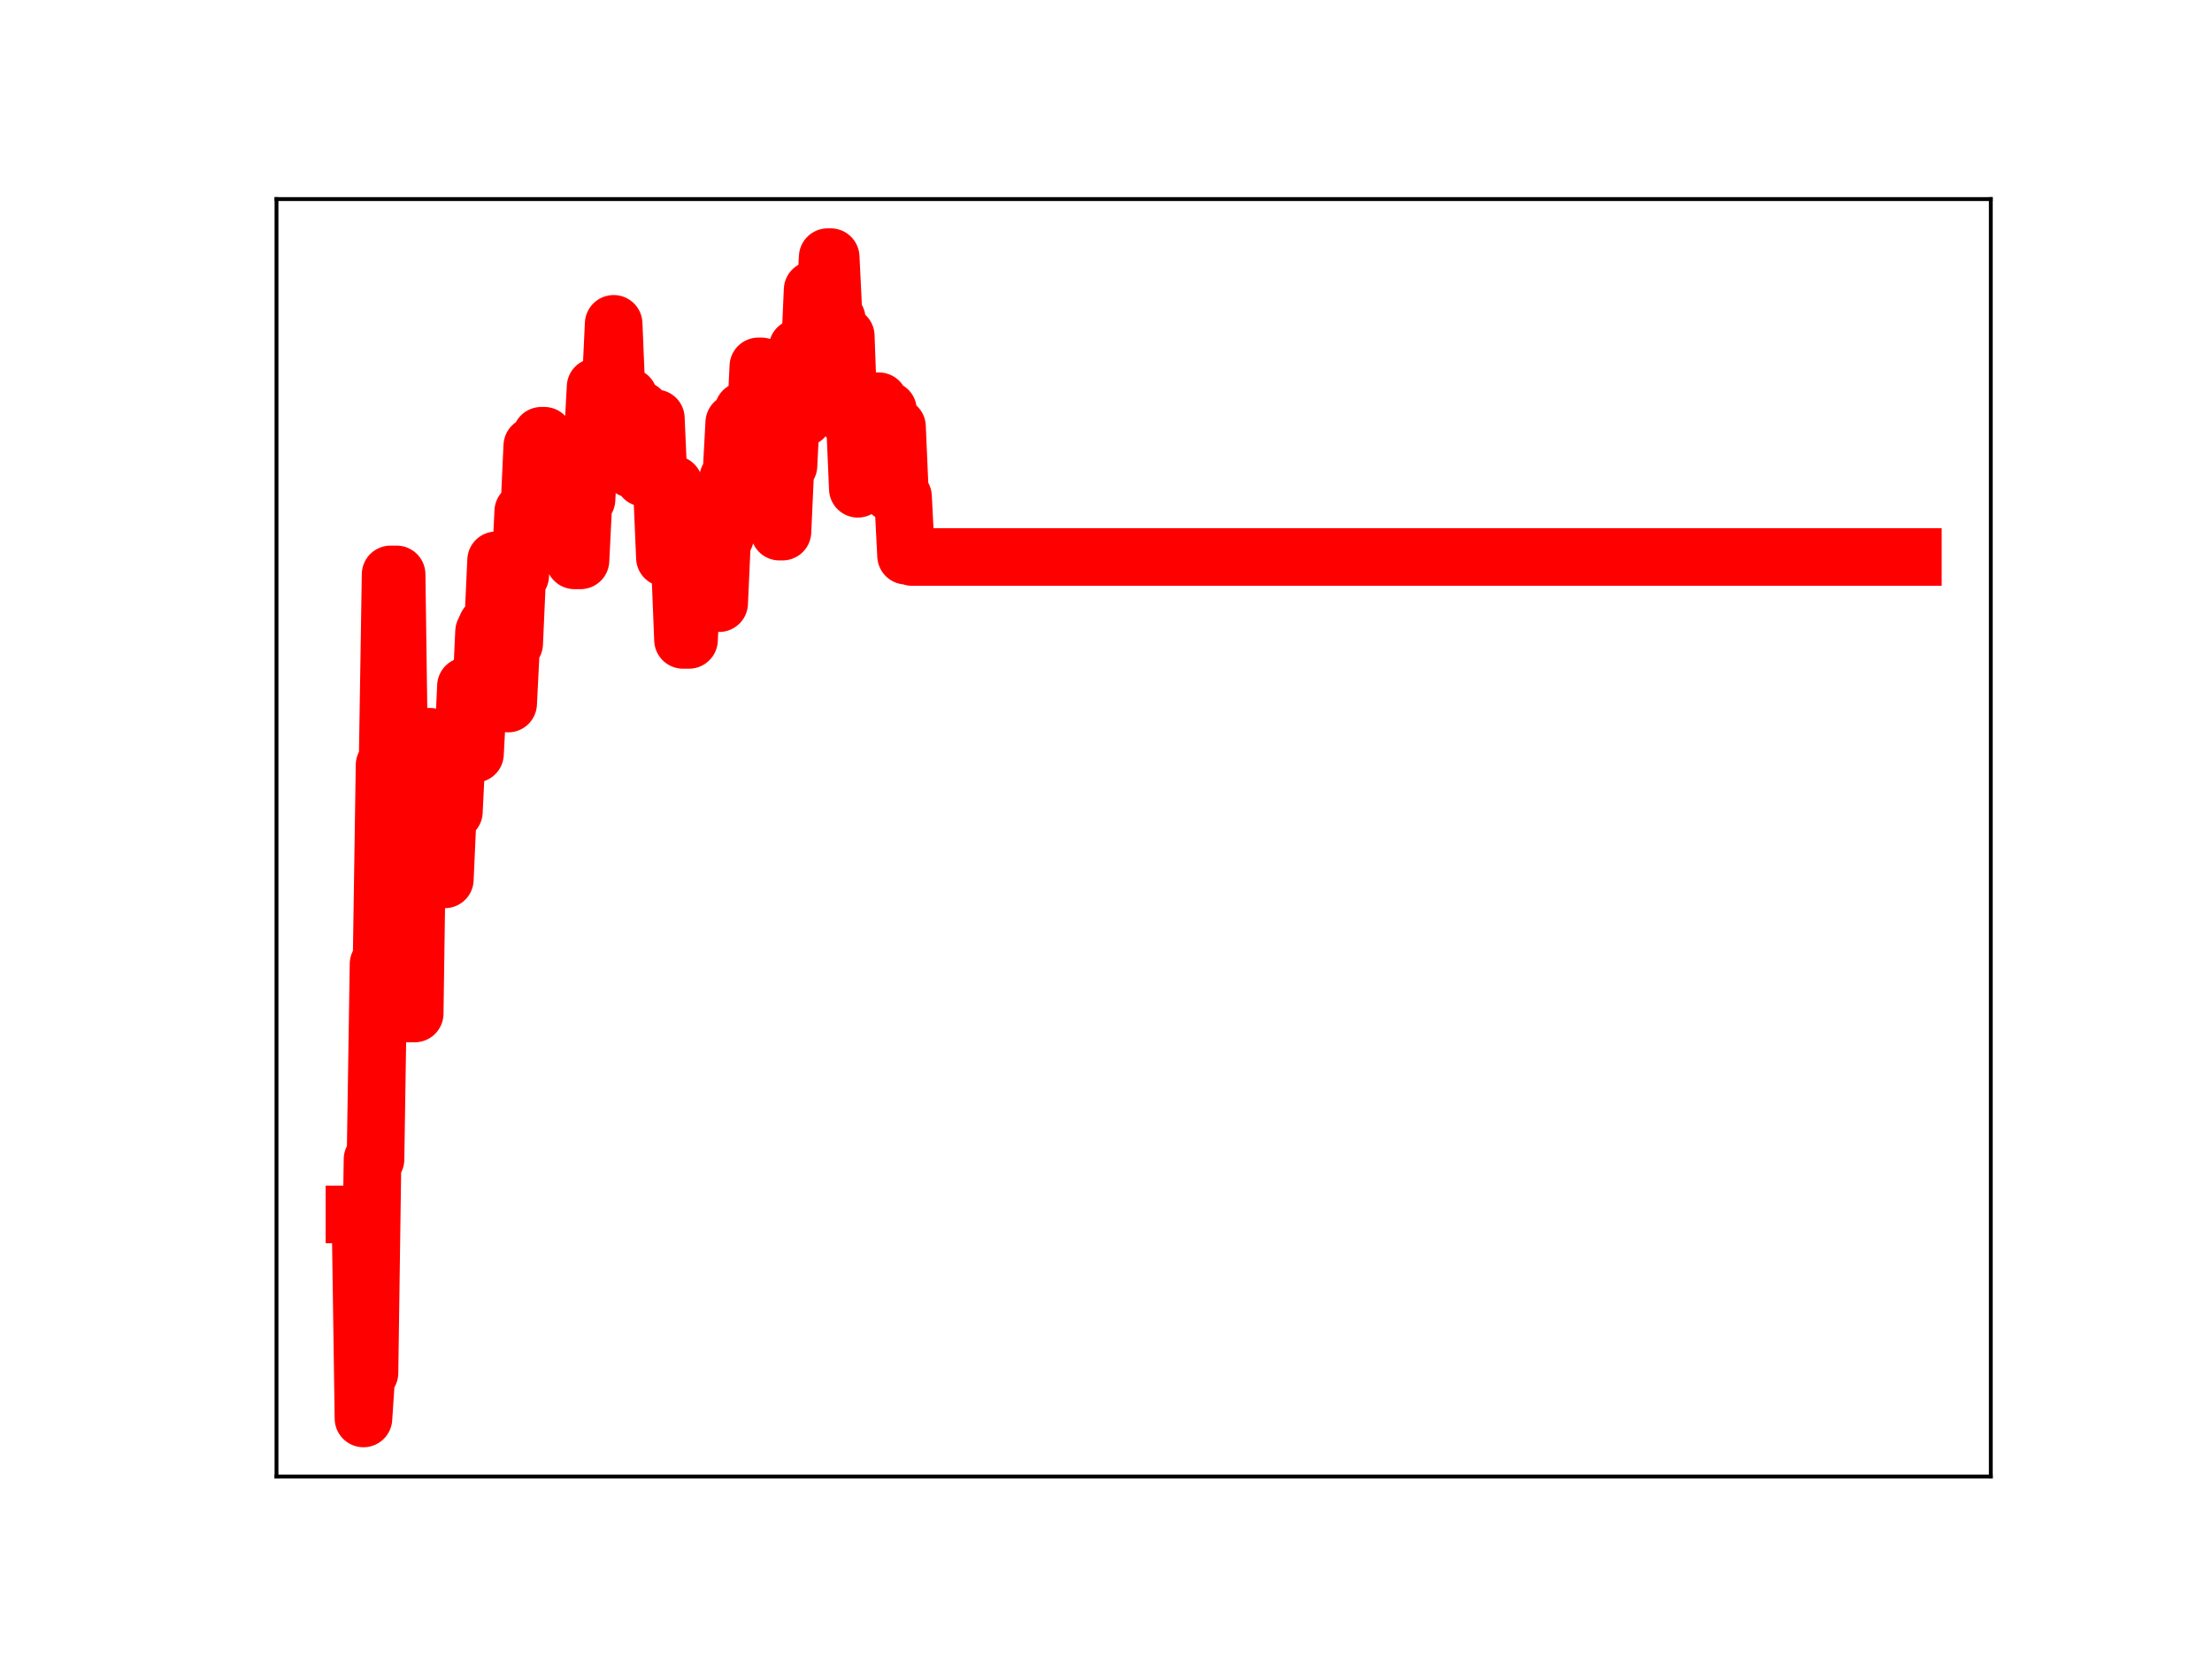 <?xml version="1.0" encoding="utf-8" standalone="no"?>
<!DOCTYPE svg PUBLIC "-//W3C//DTD SVG 1.1//EN"
  "http://www.w3.org/Graphics/SVG/1.1/DTD/svg11.dtd">
<!-- Created with matplotlib (https://matplotlib.org/) -->
<svg height="345.6pt" version="1.1" viewBox="0 0 460.8 345.6" width="460.8pt" xmlns="http://www.w3.org/2000/svg" xmlns:xlink="http://www.w3.org/1999/xlink">
 <defs>
  <style type="text/css">
*{stroke-linecap:butt;stroke-linejoin:round;}
  </style>
 </defs>
 <g id="figure_1">
  <g id="patch_1">
   <path d="M 0 345.6 
L 460.8 345.6 
L 460.8 0 
L 0 0 
z
" style="fill:#ffffff;"/>
  </g>
  <g id="axes_1">
   <g id="patch_2">
    <path d="M 57.6 307.584 
L 414.72 307.584 
L 414.72 41.472 
L 57.6 41.472 
z
" style="fill:#ffffff;"/>
   </g>
   <g id="line2d_1">
    <path clip-path="url(#p5c1b08bf50)" d="M 73.833 252.989 
L 75.089 252.989 
L 75.717 295.488 
L 76.345 285.985 
L 76.973 285.985 
L 77.6 241.503 
L 78.228 241.503 
L 78.856 200.826 
L 79.484 200.826 
L 80.112 159.359 
L 80.74 159.359 
L 81.368 119.659 
L 82.624 119.659 
L 83.252 164.871 
L 83.88 164.871 
L 84.508 211.129 
L 86.392 211.129 
L 87.02 167.481 
L 88.276 167.481 
L 88.904 153.475 
L 89.532 153.475 
L 90.16 168.499 
L 91.416 168.499 
L 92.044 183.186 
L 92.671 183.186 
L 93.299 169.087 
L 94.555 169.087 
L 95.183 156.226 
L 96.439 156.226 
L 97.067 142.923 
L 97.695 157.031 
L 98.951 157.031 
L 99.579 145.199 
L 100.207 145.199 
L 100.835 131.598 
L 101.463 130.248 
L 102.719 130.248 
L 103.347 116.723 
L 103.975 116.723 
L 104.603 131.911 
L 105.231 131.911 
L 105.859 146.562 
L 106.487 134.058 
L 107.115 134.058 
L 107.742 119.907 
L 108.37 119.907 
L 108.998 106.545 
L 110.254 106.545 
L 110.882 92.893 
L 112.138 92.893 
L 112.766 90.776 
L 113.394 90.776 
L 114.022 96.297 
L 114.65 96.297 
L 115.278 110.946 
L 116.534 110.946 
L 117.162 98.014 
L 117.79 98.014 
L 118.418 111.501 
L 119.046 111.501 
L 119.674 116.733 
L 120.93 116.733 
L 121.558 104.037 
L 122.186 104.037 
L 122.813 92.319 
L 123.441 92.319 
L 124.069 80.611 
L 124.697 80.779 
L 127.209 80.779 
L 127.837 67.461 
L 128.465 82.665 
L 130.977 82.665 
L 131.605 97.733 
L 132.233 97.733 
L 132.861 85.392 
L 133.489 85.392 
L 134.117 99.56 
L 135.373 99.56 
L 136.001 87.151 
L 136.629 87.151 
L 137.257 101.478 
L 137.884 101.478 
L 138.512 116.189 
L 139.768 116.189 
L 140.396 100.931 
L 141.024 117.635 
L 141.652 117.635 
L 142.28 133.3 
L 143.536 133.3 
L 144.164 119.866 
L 149.188 119.866 
L 149.816 125.65 
L 150.444 111.733 
L 151.072 111.733 
L 151.7 99.622 
L 152.328 99.622 
L 152.955 88.055 
L 154.211 88.055 
L 154.839 85.556 
L 155.467 102.109 
L 156.095 102.109 
L 156.723 89.102 
L 157.351 89.102 
L 157.979 76.326 
L 158.607 76.326 
L 159.235 92.338 
L 160.491 92.338 
L 161.119 95.894 
L 161.747 95.894 
L 162.375 110.752 
L 163.003 110.752 
L 163.631 96.985 
L 164.259 96.985 
L 164.887 84.362 
L 165.515 84.362 
L 166.143 72.468 
L 166.771 87.022 
L 167.399 87.022 
L 168.027 74.633 
L 168.654 74.633 
L 169.282 60.383 
L 169.91 60.383 
L 170.538 65.645 
L 171.794 65.645 
L 172.422 53.568 
L 173.05 53.568 
L 173.678 66.427 
L 174.306 66.427 
L 174.934 82.423 
L 175.562 82.423 
L 176.19 69.989 
L 176.818 87.323 
L 178.074 87.323 
L 178.702 101.822 
L 179.33 89.871 
L 180.586 89.871 
L 181.214 95.445 
L 181.842 95.445 
L 182.47 83.59 
L 183.098 83.59 
L 183.725 85.428 
L 184.981 85.428 
L 185.609 102.665 
L 186.237 102.665 
L 186.865 88.906 
L 187.493 103.481 
L 188.121 103.481 
L 188.749 115.766 
L 189.377 115.766 
L 190.005 116.036 
L 398.487 116.036 
L 398.487 116.036 
" style="fill:none;stroke:#ff0000;stroke-linecap:square;stroke-width:12;"/>
    <defs>
     <path d="M 0 3 
C 0.796 3 1.559 2.684 2.121 2.121 
C 2.684 1.559 3 0.796 3 0 
C 3 -0.796 2.684 -1.559 2.121 -2.121 
C 1.559 -2.684 0.796 -3 0 -3 
C -0.796 -3 -1.559 -2.684 -2.121 -2.121 
C -2.684 -1.559 -3 -0.796 -3 0 
C -3 0.796 -2.684 1.559 -2.121 2.121 
C -1.559 2.684 -0.796 3 0 3 
z
" id="m86ed5bf086" style="stroke:#ff0000;"/>
    </defs>
    <g clip-path="url(#p5c1b08bf50)">
     <use style="fill:#ff0000;stroke:#ff0000;" x="73.833" xlink:href="#m86ed5bf086" y="252.989"/>
     <use style="fill:#ff0000;stroke:#ff0000;" x="74.461" xlink:href="#m86ed5bf086" y="252.989"/>
     <use style="fill:#ff0000;stroke:#ff0000;" x="75.089" xlink:href="#m86ed5bf086" y="252.989"/>
     <use style="fill:#ff0000;stroke:#ff0000;" x="75.717" xlink:href="#m86ed5bf086" y="295.488"/>
     <use style="fill:#ff0000;stroke:#ff0000;" x="76.345" xlink:href="#m86ed5bf086" y="285.985"/>
     <use style="fill:#ff0000;stroke:#ff0000;" x="76.973" xlink:href="#m86ed5bf086" y="285.985"/>
     <use style="fill:#ff0000;stroke:#ff0000;" x="77.6" xlink:href="#m86ed5bf086" y="241.503"/>
     <use style="fill:#ff0000;stroke:#ff0000;" x="78.228" xlink:href="#m86ed5bf086" y="241.503"/>
     <use style="fill:#ff0000;stroke:#ff0000;" x="78.856" xlink:href="#m86ed5bf086" y="200.826"/>
     <use style="fill:#ff0000;stroke:#ff0000;" x="79.484" xlink:href="#m86ed5bf086" y="200.826"/>
     <use style="fill:#ff0000;stroke:#ff0000;" x="80.112" xlink:href="#m86ed5bf086" y="159.359"/>
     <use style="fill:#ff0000;stroke:#ff0000;" x="80.74" xlink:href="#m86ed5bf086" y="159.359"/>
     <use style="fill:#ff0000;stroke:#ff0000;" x="81.368" xlink:href="#m86ed5bf086" y="119.659"/>
     <use style="fill:#ff0000;stroke:#ff0000;" x="81.996" xlink:href="#m86ed5bf086" y="119.659"/>
     <use style="fill:#ff0000;stroke:#ff0000;" x="82.624" xlink:href="#m86ed5bf086" y="119.659"/>
     <use style="fill:#ff0000;stroke:#ff0000;" x="83.252" xlink:href="#m86ed5bf086" y="164.871"/>
     <use style="fill:#ff0000;stroke:#ff0000;" x="83.88" xlink:href="#m86ed5bf086" y="164.871"/>
     <use style="fill:#ff0000;stroke:#ff0000;" x="84.508" xlink:href="#m86ed5bf086" y="211.129"/>
     <use style="fill:#ff0000;stroke:#ff0000;" x="85.136" xlink:href="#m86ed5bf086" y="211.129"/>
     <use style="fill:#ff0000;stroke:#ff0000;" x="85.764" xlink:href="#m86ed5bf086" y="211.129"/>
     <use style="fill:#ff0000;stroke:#ff0000;" x="86.392" xlink:href="#m86ed5bf086" y="211.129"/>
     <use style="fill:#ff0000;stroke:#ff0000;" x="87.02" xlink:href="#m86ed5bf086" y="167.481"/>
     <use style="fill:#ff0000;stroke:#ff0000;" x="87.648" xlink:href="#m86ed5bf086" y="167.481"/>
     <use style="fill:#ff0000;stroke:#ff0000;" x="88.276" xlink:href="#m86ed5bf086" y="167.481"/>
     <use style="fill:#ff0000;stroke:#ff0000;" x="88.904" xlink:href="#m86ed5bf086" y="153.475"/>
     <use style="fill:#ff0000;stroke:#ff0000;" x="89.532" xlink:href="#m86ed5bf086" y="153.475"/>
     <use style="fill:#ff0000;stroke:#ff0000;" x="90.16" xlink:href="#m86ed5bf086" y="168.499"/>
     <use style="fill:#ff0000;stroke:#ff0000;" x="90.788" xlink:href="#m86ed5bf086" y="168.499"/>
     <use style="fill:#ff0000;stroke:#ff0000;" x="91.416" xlink:href="#m86ed5bf086" y="168.499"/>
     <use style="fill:#ff0000;stroke:#ff0000;" x="92.044" xlink:href="#m86ed5bf086" y="183.186"/>
     <use style="fill:#ff0000;stroke:#ff0000;" x="92.671" xlink:href="#m86ed5bf086" y="183.186"/>
     <use style="fill:#ff0000;stroke:#ff0000;" x="93.299" xlink:href="#m86ed5bf086" y="169.087"/>
     <use style="fill:#ff0000;stroke:#ff0000;" x="93.927" xlink:href="#m86ed5bf086" y="169.087"/>
     <use style="fill:#ff0000;stroke:#ff0000;" x="94.555" xlink:href="#m86ed5bf086" y="169.087"/>
     <use style="fill:#ff0000;stroke:#ff0000;" x="95.183" xlink:href="#m86ed5bf086" y="156.226"/>
     <use style="fill:#ff0000;stroke:#ff0000;" x="95.811" xlink:href="#m86ed5bf086" y="156.226"/>
     <use style="fill:#ff0000;stroke:#ff0000;" x="96.439" xlink:href="#m86ed5bf086" y="156.226"/>
     <use style="fill:#ff0000;stroke:#ff0000;" x="97.067" xlink:href="#m86ed5bf086" y="142.923"/>
     <use style="fill:#ff0000;stroke:#ff0000;" x="97.695" xlink:href="#m86ed5bf086" y="157.031"/>
     <use style="fill:#ff0000;stroke:#ff0000;" x="98.323" xlink:href="#m86ed5bf086" y="157.031"/>
     <use style="fill:#ff0000;stroke:#ff0000;" x="98.951" xlink:href="#m86ed5bf086" y="157.031"/>
     <use style="fill:#ff0000;stroke:#ff0000;" x="99.579" xlink:href="#m86ed5bf086" y="145.199"/>
     <use style="fill:#ff0000;stroke:#ff0000;" x="100.207" xlink:href="#m86ed5bf086" y="145.199"/>
     <use style="fill:#ff0000;stroke:#ff0000;" x="100.835" xlink:href="#m86ed5bf086" y="131.598"/>
     <use style="fill:#ff0000;stroke:#ff0000;" x="101.463" xlink:href="#m86ed5bf086" y="130.248"/>
     <use style="fill:#ff0000;stroke:#ff0000;" x="102.091" xlink:href="#m86ed5bf086" y="130.248"/>
     <use style="fill:#ff0000;stroke:#ff0000;" x="102.719" xlink:href="#m86ed5bf086" y="130.248"/>
     <use style="fill:#ff0000;stroke:#ff0000;" x="103.347" xlink:href="#m86ed5bf086" y="116.723"/>
     <use style="fill:#ff0000;stroke:#ff0000;" x="103.975" xlink:href="#m86ed5bf086" y="116.723"/>
     <use style="fill:#ff0000;stroke:#ff0000;" x="104.603" xlink:href="#m86ed5bf086" y="131.911"/>
     <use style="fill:#ff0000;stroke:#ff0000;" x="105.231" xlink:href="#m86ed5bf086" y="131.911"/>
     <use style="fill:#ff0000;stroke:#ff0000;" x="105.859" xlink:href="#m86ed5bf086" y="146.562"/>
     <use style="fill:#ff0000;stroke:#ff0000;" x="106.487" xlink:href="#m86ed5bf086" y="134.058"/>
     <use style="fill:#ff0000;stroke:#ff0000;" x="107.115" xlink:href="#m86ed5bf086" y="134.058"/>
     <use style="fill:#ff0000;stroke:#ff0000;" x="107.742" xlink:href="#m86ed5bf086" y="119.907"/>
     <use style="fill:#ff0000;stroke:#ff0000;" x="108.37" xlink:href="#m86ed5bf086" y="119.907"/>
     <use style="fill:#ff0000;stroke:#ff0000;" x="108.998" xlink:href="#m86ed5bf086" y="106.545"/>
     <use style="fill:#ff0000;stroke:#ff0000;" x="109.626" xlink:href="#m86ed5bf086" y="106.545"/>
     <use style="fill:#ff0000;stroke:#ff0000;" x="110.254" xlink:href="#m86ed5bf086" y="106.545"/>
     <use style="fill:#ff0000;stroke:#ff0000;" x="110.882" xlink:href="#m86ed5bf086" y="92.893"/>
     <use style="fill:#ff0000;stroke:#ff0000;" x="111.51" xlink:href="#m86ed5bf086" y="92.893"/>
     <use style="fill:#ff0000;stroke:#ff0000;" x="112.138" xlink:href="#m86ed5bf086" y="92.893"/>
     <use style="fill:#ff0000;stroke:#ff0000;" x="112.766" xlink:href="#m86ed5bf086" y="90.776"/>
     <use style="fill:#ff0000;stroke:#ff0000;" x="113.394" xlink:href="#m86ed5bf086" y="90.776"/>
     <use style="fill:#ff0000;stroke:#ff0000;" x="114.022" xlink:href="#m86ed5bf086" y="96.297"/>
     <use style="fill:#ff0000;stroke:#ff0000;" x="114.65" xlink:href="#m86ed5bf086" y="96.297"/>
     <use style="fill:#ff0000;stroke:#ff0000;" x="115.278" xlink:href="#m86ed5bf086" y="110.946"/>
     <use style="fill:#ff0000;stroke:#ff0000;" x="115.906" xlink:href="#m86ed5bf086" y="110.946"/>
     <use style="fill:#ff0000;stroke:#ff0000;" x="116.534" xlink:href="#m86ed5bf086" y="110.946"/>
     <use style="fill:#ff0000;stroke:#ff0000;" x="117.162" xlink:href="#m86ed5bf086" y="98.014"/>
     <use style="fill:#ff0000;stroke:#ff0000;" x="117.79" xlink:href="#m86ed5bf086" y="98.014"/>
     <use style="fill:#ff0000;stroke:#ff0000;" x="118.418" xlink:href="#m86ed5bf086" y="111.501"/>
     <use style="fill:#ff0000;stroke:#ff0000;" x="119.046" xlink:href="#m86ed5bf086" y="111.501"/>
     <use style="fill:#ff0000;stroke:#ff0000;" x="119.674" xlink:href="#m86ed5bf086" y="116.733"/>
     <use style="fill:#ff0000;stroke:#ff0000;" x="120.302" xlink:href="#m86ed5bf086" y="116.733"/>
     <use style="fill:#ff0000;stroke:#ff0000;" x="120.93" xlink:href="#m86ed5bf086" y="116.733"/>
     <use style="fill:#ff0000;stroke:#ff0000;" x="121.558" xlink:href="#m86ed5bf086" y="104.037"/>
     <use style="fill:#ff0000;stroke:#ff0000;" x="122.186" xlink:href="#m86ed5bf086" y="104.037"/>
     <use style="fill:#ff0000;stroke:#ff0000;" x="122.813" xlink:href="#m86ed5bf086" y="92.319"/>
     <use style="fill:#ff0000;stroke:#ff0000;" x="123.441" xlink:href="#m86ed5bf086" y="92.319"/>
     <use style="fill:#ff0000;stroke:#ff0000;" x="124.069" xlink:href="#m86ed5bf086" y="80.611"/>
     <use style="fill:#ff0000;stroke:#ff0000;" x="124.697" xlink:href="#m86ed5bf086" y="80.779"/>
     <use style="fill:#ff0000;stroke:#ff0000;" x="125.325" xlink:href="#m86ed5bf086" y="80.779"/>
     <use style="fill:#ff0000;stroke:#ff0000;" x="125.953" xlink:href="#m86ed5bf086" y="80.779"/>
     <use style="fill:#ff0000;stroke:#ff0000;" x="126.581" xlink:href="#m86ed5bf086" y="80.779"/>
     <use style="fill:#ff0000;stroke:#ff0000;" x="127.209" xlink:href="#m86ed5bf086" y="80.779"/>
     <use style="fill:#ff0000;stroke:#ff0000;" x="127.837" xlink:href="#m86ed5bf086" y="67.461"/>
     <use style="fill:#ff0000;stroke:#ff0000;" x="128.465" xlink:href="#m86ed5bf086" y="82.665"/>
     <use style="fill:#ff0000;stroke:#ff0000;" x="129.093" xlink:href="#m86ed5bf086" y="82.665"/>
     <use style="fill:#ff0000;stroke:#ff0000;" x="129.721" xlink:href="#m86ed5bf086" y="82.665"/>
     <use style="fill:#ff0000;stroke:#ff0000;" x="130.349" xlink:href="#m86ed5bf086" y="82.665"/>
     <use style="fill:#ff0000;stroke:#ff0000;" x="130.977" xlink:href="#m86ed5bf086" y="82.665"/>
     <use style="fill:#ff0000;stroke:#ff0000;" x="131.605" xlink:href="#m86ed5bf086" y="97.733"/>
     <use style="fill:#ff0000;stroke:#ff0000;" x="132.233" xlink:href="#m86ed5bf086" y="97.733"/>
     <use style="fill:#ff0000;stroke:#ff0000;" x="132.861" xlink:href="#m86ed5bf086" y="85.392"/>
     <use style="fill:#ff0000;stroke:#ff0000;" x="133.489" xlink:href="#m86ed5bf086" y="85.392"/>
     <use style="fill:#ff0000;stroke:#ff0000;" x="134.117" xlink:href="#m86ed5bf086" y="99.56"/>
     <use style="fill:#ff0000;stroke:#ff0000;" x="134.745" xlink:href="#m86ed5bf086" y="99.56"/>
     <use style="fill:#ff0000;stroke:#ff0000;" x="135.373" xlink:href="#m86ed5bf086" y="99.56"/>
     <use style="fill:#ff0000;stroke:#ff0000;" x="136.001" xlink:href="#m86ed5bf086" y="87.151"/>
     <use style="fill:#ff0000;stroke:#ff0000;" x="136.629" xlink:href="#m86ed5bf086" y="87.151"/>
     <use style="fill:#ff0000;stroke:#ff0000;" x="137.257" xlink:href="#m86ed5bf086" y="101.478"/>
     <use style="fill:#ff0000;stroke:#ff0000;" x="137.884" xlink:href="#m86ed5bf086" y="101.478"/>
     <use style="fill:#ff0000;stroke:#ff0000;" x="138.512" xlink:href="#m86ed5bf086" y="116.189"/>
     <use style="fill:#ff0000;stroke:#ff0000;" x="139.14" xlink:href="#m86ed5bf086" y="116.189"/>
     <use style="fill:#ff0000;stroke:#ff0000;" x="139.768" xlink:href="#m86ed5bf086" y="116.189"/>
     <use style="fill:#ff0000;stroke:#ff0000;" x="140.396" xlink:href="#m86ed5bf086" y="100.931"/>
     <use style="fill:#ff0000;stroke:#ff0000;" x="141.024" xlink:href="#m86ed5bf086" y="117.635"/>
     <use style="fill:#ff0000;stroke:#ff0000;" x="141.652" xlink:href="#m86ed5bf086" y="117.635"/>
     <use style="fill:#ff0000;stroke:#ff0000;" x="142.28" xlink:href="#m86ed5bf086" y="133.3"/>
     <use style="fill:#ff0000;stroke:#ff0000;" x="142.908" xlink:href="#m86ed5bf086" y="133.3"/>
     <use style="fill:#ff0000;stroke:#ff0000;" x="143.536" xlink:href="#m86ed5bf086" y="133.3"/>
     <use style="fill:#ff0000;stroke:#ff0000;" x="144.164" xlink:href="#m86ed5bf086" y="119.866"/>
     <use style="fill:#ff0000;stroke:#ff0000;" x="144.792" xlink:href="#m86ed5bf086" y="119.866"/>
     <use style="fill:#ff0000;stroke:#ff0000;" x="145.42" xlink:href="#m86ed5bf086" y="119.866"/>
     <use style="fill:#ff0000;stroke:#ff0000;" x="146.048" xlink:href="#m86ed5bf086" y="119.866"/>
     <use style="fill:#ff0000;stroke:#ff0000;" x="146.676" xlink:href="#m86ed5bf086" y="119.866"/>
     <use style="fill:#ff0000;stroke:#ff0000;" x="147.304" xlink:href="#m86ed5bf086" y="119.866"/>
     <use style="fill:#ff0000;stroke:#ff0000;" x="147.932" xlink:href="#m86ed5bf086" y="119.866"/>
     <use style="fill:#ff0000;stroke:#ff0000;" x="148.56" xlink:href="#m86ed5bf086" y="119.866"/>
     <use style="fill:#ff0000;stroke:#ff0000;" x="149.188" xlink:href="#m86ed5bf086" y="119.866"/>
     <use style="fill:#ff0000;stroke:#ff0000;" x="149.816" xlink:href="#m86ed5bf086" y="125.65"/>
     <use style="fill:#ff0000;stroke:#ff0000;" x="150.444" xlink:href="#m86ed5bf086" y="111.733"/>
     <use style="fill:#ff0000;stroke:#ff0000;" x="151.072" xlink:href="#m86ed5bf086" y="111.733"/>
     <use style="fill:#ff0000;stroke:#ff0000;" x="151.7" xlink:href="#m86ed5bf086" y="99.622"/>
     <use style="fill:#ff0000;stroke:#ff0000;" x="152.328" xlink:href="#m86ed5bf086" y="99.622"/>
     <use style="fill:#ff0000;stroke:#ff0000;" x="152.955" xlink:href="#m86ed5bf086" y="88.055"/>
     <use style="fill:#ff0000;stroke:#ff0000;" x="153.583" xlink:href="#m86ed5bf086" y="88.055"/>
     <use style="fill:#ff0000;stroke:#ff0000;" x="154.211" xlink:href="#m86ed5bf086" y="88.055"/>
     <use style="fill:#ff0000;stroke:#ff0000;" x="154.839" xlink:href="#m86ed5bf086" y="85.556"/>
     <use style="fill:#ff0000;stroke:#ff0000;" x="155.467" xlink:href="#m86ed5bf086" y="102.109"/>
     <use style="fill:#ff0000;stroke:#ff0000;" x="156.095" xlink:href="#m86ed5bf086" y="102.109"/>
     <use style="fill:#ff0000;stroke:#ff0000;" x="156.723" xlink:href="#m86ed5bf086" y="89.102"/>
     <use style="fill:#ff0000;stroke:#ff0000;" x="157.351" xlink:href="#m86ed5bf086" y="89.102"/>
     <use style="fill:#ff0000;stroke:#ff0000;" x="157.979" xlink:href="#m86ed5bf086" y="76.326"/>
     <use style="fill:#ff0000;stroke:#ff0000;" x="158.607" xlink:href="#m86ed5bf086" y="76.326"/>
     <use style="fill:#ff0000;stroke:#ff0000;" x="159.235" xlink:href="#m86ed5bf086" y="92.338"/>
     <use style="fill:#ff0000;stroke:#ff0000;" x="159.863" xlink:href="#m86ed5bf086" y="92.338"/>
     <use style="fill:#ff0000;stroke:#ff0000;" x="160.491" xlink:href="#m86ed5bf086" y="92.338"/>
     <use style="fill:#ff0000;stroke:#ff0000;" x="161.119" xlink:href="#m86ed5bf086" y="95.894"/>
     <use style="fill:#ff0000;stroke:#ff0000;" x="161.747" xlink:href="#m86ed5bf086" y="95.894"/>
     <use style="fill:#ff0000;stroke:#ff0000;" x="162.375" xlink:href="#m86ed5bf086" y="110.752"/>
     <use style="fill:#ff0000;stroke:#ff0000;" x="163.003" xlink:href="#m86ed5bf086" y="110.752"/>
     <use style="fill:#ff0000;stroke:#ff0000;" x="163.631" xlink:href="#m86ed5bf086" y="96.985"/>
     <use style="fill:#ff0000;stroke:#ff0000;" x="164.259" xlink:href="#m86ed5bf086" y="96.985"/>
     <use style="fill:#ff0000;stroke:#ff0000;" x="164.887" xlink:href="#m86ed5bf086" y="84.362"/>
     <use style="fill:#ff0000;stroke:#ff0000;" x="165.515" xlink:href="#m86ed5bf086" y="84.362"/>
     <use style="fill:#ff0000;stroke:#ff0000;" x="166.143" xlink:href="#m86ed5bf086" y="72.468"/>
     <use style="fill:#ff0000;stroke:#ff0000;" x="166.771" xlink:href="#m86ed5bf086" y="87.022"/>
     <use style="fill:#ff0000;stroke:#ff0000;" x="167.399" xlink:href="#m86ed5bf086" y="87.022"/>
     <use style="fill:#ff0000;stroke:#ff0000;" x="168.027" xlink:href="#m86ed5bf086" y="74.633"/>
     <use style="fill:#ff0000;stroke:#ff0000;" x="168.654" xlink:href="#m86ed5bf086" y="74.633"/>
     <use style="fill:#ff0000;stroke:#ff0000;" x="169.282" xlink:href="#m86ed5bf086" y="60.383"/>
     <use style="fill:#ff0000;stroke:#ff0000;" x="169.91" xlink:href="#m86ed5bf086" y="60.383"/>
     <use style="fill:#ff0000;stroke:#ff0000;" x="170.538" xlink:href="#m86ed5bf086" y="65.645"/>
     <use style="fill:#ff0000;stroke:#ff0000;" x="171.166" xlink:href="#m86ed5bf086" y="65.645"/>
     <use style="fill:#ff0000;stroke:#ff0000;" x="171.794" xlink:href="#m86ed5bf086" y="65.645"/>
     <use style="fill:#ff0000;stroke:#ff0000;" x="172.422" xlink:href="#m86ed5bf086" y="53.568"/>
     <use style="fill:#ff0000;stroke:#ff0000;" x="173.05" xlink:href="#m86ed5bf086" y="53.568"/>
     <use style="fill:#ff0000;stroke:#ff0000;" x="173.678" xlink:href="#m86ed5bf086" y="66.427"/>
     <use style="fill:#ff0000;stroke:#ff0000;" x="174.306" xlink:href="#m86ed5bf086" y="66.427"/>
     <use style="fill:#ff0000;stroke:#ff0000;" x="174.934" xlink:href="#m86ed5bf086" y="82.423"/>
     <use style="fill:#ff0000;stroke:#ff0000;" x="175.562" xlink:href="#m86ed5bf086" y="82.423"/>
     <use style="fill:#ff0000;stroke:#ff0000;" x="176.19" xlink:href="#m86ed5bf086" y="69.989"/>
     <use style="fill:#ff0000;stroke:#ff0000;" x="176.818" xlink:href="#m86ed5bf086" y="87.323"/>
     <use style="fill:#ff0000;stroke:#ff0000;" x="177.446" xlink:href="#m86ed5bf086" y="87.323"/>
     <use style="fill:#ff0000;stroke:#ff0000;" x="178.074" xlink:href="#m86ed5bf086" y="87.323"/>
     <use style="fill:#ff0000;stroke:#ff0000;" x="178.702" xlink:href="#m86ed5bf086" y="101.822"/>
     <use style="fill:#ff0000;stroke:#ff0000;" x="179.33" xlink:href="#m86ed5bf086" y="89.871"/>
     <use style="fill:#ff0000;stroke:#ff0000;" x="179.958" xlink:href="#m86ed5bf086" y="89.871"/>
     <use style="fill:#ff0000;stroke:#ff0000;" x="180.586" xlink:href="#m86ed5bf086" y="89.871"/>
     <use style="fill:#ff0000;stroke:#ff0000;" x="181.214" xlink:href="#m86ed5bf086" y="95.445"/>
     <use style="fill:#ff0000;stroke:#ff0000;" x="181.842" xlink:href="#m86ed5bf086" y="95.445"/>
     <use style="fill:#ff0000;stroke:#ff0000;" x="182.47" xlink:href="#m86ed5bf086" y="83.59"/>
     <use style="fill:#ff0000;stroke:#ff0000;" x="183.098" xlink:href="#m86ed5bf086" y="83.59"/>
     <use style="fill:#ff0000;stroke:#ff0000;" x="183.725" xlink:href="#m86ed5bf086" y="85.428"/>
     <use style="fill:#ff0000;stroke:#ff0000;" x="184.353" xlink:href="#m86ed5bf086" y="85.428"/>
     <use style="fill:#ff0000;stroke:#ff0000;" x="184.981" xlink:href="#m86ed5bf086" y="85.428"/>
     <use style="fill:#ff0000;stroke:#ff0000;" x="185.609" xlink:href="#m86ed5bf086" y="102.665"/>
     <use style="fill:#ff0000;stroke:#ff0000;" x="186.237" xlink:href="#m86ed5bf086" y="102.665"/>
     <use style="fill:#ff0000;stroke:#ff0000;" x="186.865" xlink:href="#m86ed5bf086" y="88.906"/>
     <use style="fill:#ff0000;stroke:#ff0000;" x="187.493" xlink:href="#m86ed5bf086" y="103.481"/>
     <use style="fill:#ff0000;stroke:#ff0000;" x="188.121" xlink:href="#m86ed5bf086" y="103.481"/>
     <use style="fill:#ff0000;stroke:#ff0000;" x="188.749" xlink:href="#m86ed5bf086" y="115.766"/>
     <use style="fill:#ff0000;stroke:#ff0000;" x="189.377" xlink:href="#m86ed5bf086" y="115.766"/>
     <use style="fill:#ff0000;stroke:#ff0000;" x="190.005" xlink:href="#m86ed5bf086" y="116.036"/>
     <use style="fill:#ff0000;stroke:#ff0000;" x="190.633" xlink:href="#m86ed5bf086" y="116.036"/>
     <use style="fill:#ff0000;stroke:#ff0000;" x="191.261" xlink:href="#m86ed5bf086" y="116.036"/>
     <use style="fill:#ff0000;stroke:#ff0000;" x="191.889" xlink:href="#m86ed5bf086" y="116.036"/>
     <use style="fill:#ff0000;stroke:#ff0000;" x="192.517" xlink:href="#m86ed5bf086" y="116.036"/>
     <use style="fill:#ff0000;stroke:#ff0000;" x="193.145" xlink:href="#m86ed5bf086" y="116.036"/>
     <use style="fill:#ff0000;stroke:#ff0000;" x="193.773" xlink:href="#m86ed5bf086" y="116.036"/>
     <use style="fill:#ff0000;stroke:#ff0000;" x="194.401" xlink:href="#m86ed5bf086" y="116.036"/>
     <use style="fill:#ff0000;stroke:#ff0000;" x="195.029" xlink:href="#m86ed5bf086" y="116.036"/>
     <use style="fill:#ff0000;stroke:#ff0000;" x="195.657" xlink:href="#m86ed5bf086" y="116.036"/>
     <use style="fill:#ff0000;stroke:#ff0000;" x="196.285" xlink:href="#m86ed5bf086" y="116.036"/>
     <use style="fill:#ff0000;stroke:#ff0000;" x="196.913" xlink:href="#m86ed5bf086" y="116.036"/>
     <use style="fill:#ff0000;stroke:#ff0000;" x="197.541" xlink:href="#m86ed5bf086" y="116.036"/>
     <use style="fill:#ff0000;stroke:#ff0000;" x="198.169" xlink:href="#m86ed5bf086" y="116.036"/>
     <use style="fill:#ff0000;stroke:#ff0000;" x="198.796" xlink:href="#m86ed5bf086" y="116.036"/>
     <use style="fill:#ff0000;stroke:#ff0000;" x="199.424" xlink:href="#m86ed5bf086" y="116.036"/>
     <use style="fill:#ff0000;stroke:#ff0000;" x="200.052" xlink:href="#m86ed5bf086" y="116.036"/>
     <use style="fill:#ff0000;stroke:#ff0000;" x="200.68" xlink:href="#m86ed5bf086" y="116.036"/>
     <use style="fill:#ff0000;stroke:#ff0000;" x="201.308" xlink:href="#m86ed5bf086" y="116.036"/>
     <use style="fill:#ff0000;stroke:#ff0000;" x="201.936" xlink:href="#m86ed5bf086" y="116.036"/>
     <use style="fill:#ff0000;stroke:#ff0000;" x="202.564" xlink:href="#m86ed5bf086" y="116.036"/>
     <use style="fill:#ff0000;stroke:#ff0000;" x="203.192" xlink:href="#m86ed5bf086" y="116.036"/>
     <use style="fill:#ff0000;stroke:#ff0000;" x="203.82" xlink:href="#m86ed5bf086" y="116.036"/>
     <use style="fill:#ff0000;stroke:#ff0000;" x="204.448" xlink:href="#m86ed5bf086" y="116.036"/>
     <use style="fill:#ff0000;stroke:#ff0000;" x="205.076" xlink:href="#m86ed5bf086" y="116.036"/>
     <use style="fill:#ff0000;stroke:#ff0000;" x="205.704" xlink:href="#m86ed5bf086" y="116.036"/>
     <use style="fill:#ff0000;stroke:#ff0000;" x="206.332" xlink:href="#m86ed5bf086" y="116.036"/>
     <use style="fill:#ff0000;stroke:#ff0000;" x="206.96" xlink:href="#m86ed5bf086" y="116.036"/>
     <use style="fill:#ff0000;stroke:#ff0000;" x="207.588" xlink:href="#m86ed5bf086" y="116.036"/>
     <use style="fill:#ff0000;stroke:#ff0000;" x="208.216" xlink:href="#m86ed5bf086" y="116.036"/>
     <use style="fill:#ff0000;stroke:#ff0000;" x="208.844" xlink:href="#m86ed5bf086" y="116.036"/>
     <use style="fill:#ff0000;stroke:#ff0000;" x="209.472" xlink:href="#m86ed5bf086" y="116.036"/>
     <use style="fill:#ff0000;stroke:#ff0000;" x="210.1" xlink:href="#m86ed5bf086" y="116.036"/>
     <use style="fill:#ff0000;stroke:#ff0000;" x="210.728" xlink:href="#m86ed5bf086" y="116.036"/>
     <use style="fill:#ff0000;stroke:#ff0000;" x="211.356" xlink:href="#m86ed5bf086" y="116.036"/>
     <use style="fill:#ff0000;stroke:#ff0000;" x="211.984" xlink:href="#m86ed5bf086" y="116.036"/>
     <use style="fill:#ff0000;stroke:#ff0000;" x="212.612" xlink:href="#m86ed5bf086" y="116.036"/>
     <use style="fill:#ff0000;stroke:#ff0000;" x="213.24" xlink:href="#m86ed5bf086" y="116.036"/>
     <use style="fill:#ff0000;stroke:#ff0000;" x="213.867" xlink:href="#m86ed5bf086" y="116.036"/>
     <use style="fill:#ff0000;stroke:#ff0000;" x="214.495" xlink:href="#m86ed5bf086" y="116.036"/>
     <use style="fill:#ff0000;stroke:#ff0000;" x="215.123" xlink:href="#m86ed5bf086" y="116.036"/>
     <use style="fill:#ff0000;stroke:#ff0000;" x="215.751" xlink:href="#m86ed5bf086" y="116.036"/>
     <use style="fill:#ff0000;stroke:#ff0000;" x="216.379" xlink:href="#m86ed5bf086" y="116.036"/>
     <use style="fill:#ff0000;stroke:#ff0000;" x="217.007" xlink:href="#m86ed5bf086" y="116.036"/>
     <use style="fill:#ff0000;stroke:#ff0000;" x="217.635" xlink:href="#m86ed5bf086" y="116.036"/>
     <use style="fill:#ff0000;stroke:#ff0000;" x="218.263" xlink:href="#m86ed5bf086" y="116.036"/>
     <use style="fill:#ff0000;stroke:#ff0000;" x="218.891" xlink:href="#m86ed5bf086" y="116.036"/>
     <use style="fill:#ff0000;stroke:#ff0000;" x="219.519" xlink:href="#m86ed5bf086" y="116.036"/>
     <use style="fill:#ff0000;stroke:#ff0000;" x="220.147" xlink:href="#m86ed5bf086" y="116.036"/>
     <use style="fill:#ff0000;stroke:#ff0000;" x="220.775" xlink:href="#m86ed5bf086" y="116.036"/>
     <use style="fill:#ff0000;stroke:#ff0000;" x="221.403" xlink:href="#m86ed5bf086" y="116.036"/>
     <use style="fill:#ff0000;stroke:#ff0000;" x="222.031" xlink:href="#m86ed5bf086" y="116.036"/>
     <use style="fill:#ff0000;stroke:#ff0000;" x="222.659" xlink:href="#m86ed5bf086" y="116.036"/>
     <use style="fill:#ff0000;stroke:#ff0000;" x="223.287" xlink:href="#m86ed5bf086" y="116.036"/>
     <use style="fill:#ff0000;stroke:#ff0000;" x="223.915" xlink:href="#m86ed5bf086" y="116.036"/>
     <use style="fill:#ff0000;stroke:#ff0000;" x="224.543" xlink:href="#m86ed5bf086" y="116.036"/>
     <use style="fill:#ff0000;stroke:#ff0000;" x="225.171" xlink:href="#m86ed5bf086" y="116.036"/>
     <use style="fill:#ff0000;stroke:#ff0000;" x="225.799" xlink:href="#m86ed5bf086" y="116.036"/>
     <use style="fill:#ff0000;stroke:#ff0000;" x="226.427" xlink:href="#m86ed5bf086" y="116.036"/>
     <use style="fill:#ff0000;stroke:#ff0000;" x="227.055" xlink:href="#m86ed5bf086" y="116.036"/>
     <use style="fill:#ff0000;stroke:#ff0000;" x="227.683" xlink:href="#m86ed5bf086" y="116.036"/>
     <use style="fill:#ff0000;stroke:#ff0000;" x="228.311" xlink:href="#m86ed5bf086" y="116.036"/>
     <use style="fill:#ff0000;stroke:#ff0000;" x="228.938" xlink:href="#m86ed5bf086" y="116.036"/>
     <use style="fill:#ff0000;stroke:#ff0000;" x="229.566" xlink:href="#m86ed5bf086" y="116.036"/>
     <use style="fill:#ff0000;stroke:#ff0000;" x="230.194" xlink:href="#m86ed5bf086" y="116.036"/>
     <use style="fill:#ff0000;stroke:#ff0000;" x="230.822" xlink:href="#m86ed5bf086" y="116.036"/>
     <use style="fill:#ff0000;stroke:#ff0000;" x="231.45" xlink:href="#m86ed5bf086" y="116.036"/>
     <use style="fill:#ff0000;stroke:#ff0000;" x="232.078" xlink:href="#m86ed5bf086" y="116.036"/>
     <use style="fill:#ff0000;stroke:#ff0000;" x="232.706" xlink:href="#m86ed5bf086" y="116.036"/>
     <use style="fill:#ff0000;stroke:#ff0000;" x="233.334" xlink:href="#m86ed5bf086" y="116.036"/>
     <use style="fill:#ff0000;stroke:#ff0000;" x="233.962" xlink:href="#m86ed5bf086" y="116.036"/>
     <use style="fill:#ff0000;stroke:#ff0000;" x="234.59" xlink:href="#m86ed5bf086" y="116.036"/>
     <use style="fill:#ff0000;stroke:#ff0000;" x="235.218" xlink:href="#m86ed5bf086" y="116.036"/>
     <use style="fill:#ff0000;stroke:#ff0000;" x="235.846" xlink:href="#m86ed5bf086" y="116.036"/>
     <use style="fill:#ff0000;stroke:#ff0000;" x="236.474" xlink:href="#m86ed5bf086" y="116.036"/>
     <use style="fill:#ff0000;stroke:#ff0000;" x="237.102" xlink:href="#m86ed5bf086" y="116.036"/>
     <use style="fill:#ff0000;stroke:#ff0000;" x="237.73" xlink:href="#m86ed5bf086" y="116.036"/>
     <use style="fill:#ff0000;stroke:#ff0000;" x="238.358" xlink:href="#m86ed5bf086" y="116.036"/>
     <use style="fill:#ff0000;stroke:#ff0000;" x="238.986" xlink:href="#m86ed5bf086" y="116.036"/>
     <use style="fill:#ff0000;stroke:#ff0000;" x="239.614" xlink:href="#m86ed5bf086" y="116.036"/>
     <use style="fill:#ff0000;stroke:#ff0000;" x="240.242" xlink:href="#m86ed5bf086" y="116.036"/>
     <use style="fill:#ff0000;stroke:#ff0000;" x="240.87" xlink:href="#m86ed5bf086" y="116.036"/>
     <use style="fill:#ff0000;stroke:#ff0000;" x="241.498" xlink:href="#m86ed5bf086" y="116.036"/>
     <use style="fill:#ff0000;stroke:#ff0000;" x="242.126" xlink:href="#m86ed5bf086" y="116.036"/>
     <use style="fill:#ff0000;stroke:#ff0000;" x="242.754" xlink:href="#m86ed5bf086" y="116.036"/>
     <use style="fill:#ff0000;stroke:#ff0000;" x="243.382" xlink:href="#m86ed5bf086" y="116.036"/>
     <use style="fill:#ff0000;stroke:#ff0000;" x="244.009" xlink:href="#m86ed5bf086" y="116.036"/>
     <use style="fill:#ff0000;stroke:#ff0000;" x="244.637" xlink:href="#m86ed5bf086" y="116.036"/>
     <use style="fill:#ff0000;stroke:#ff0000;" x="245.265" xlink:href="#m86ed5bf086" y="116.036"/>
     <use style="fill:#ff0000;stroke:#ff0000;" x="245.893" xlink:href="#m86ed5bf086" y="116.036"/>
     <use style="fill:#ff0000;stroke:#ff0000;" x="246.521" xlink:href="#m86ed5bf086" y="116.036"/>
     <use style="fill:#ff0000;stroke:#ff0000;" x="247.149" xlink:href="#m86ed5bf086" y="116.036"/>
     <use style="fill:#ff0000;stroke:#ff0000;" x="247.777" xlink:href="#m86ed5bf086" y="116.036"/>
     <use style="fill:#ff0000;stroke:#ff0000;" x="248.405" xlink:href="#m86ed5bf086" y="116.036"/>
     <use style="fill:#ff0000;stroke:#ff0000;" x="249.033" xlink:href="#m86ed5bf086" y="116.036"/>
     <use style="fill:#ff0000;stroke:#ff0000;" x="249.661" xlink:href="#m86ed5bf086" y="116.036"/>
     <use style="fill:#ff0000;stroke:#ff0000;" x="250.289" xlink:href="#m86ed5bf086" y="116.036"/>
     <use style="fill:#ff0000;stroke:#ff0000;" x="250.917" xlink:href="#m86ed5bf086" y="116.036"/>
     <use style="fill:#ff0000;stroke:#ff0000;" x="251.545" xlink:href="#m86ed5bf086" y="116.036"/>
     <use style="fill:#ff0000;stroke:#ff0000;" x="252.173" xlink:href="#m86ed5bf086" y="116.036"/>
     <use style="fill:#ff0000;stroke:#ff0000;" x="252.801" xlink:href="#m86ed5bf086" y="116.036"/>
     <use style="fill:#ff0000;stroke:#ff0000;" x="253.429" xlink:href="#m86ed5bf086" y="116.036"/>
     <use style="fill:#ff0000;stroke:#ff0000;" x="254.057" xlink:href="#m86ed5bf086" y="116.036"/>
     <use style="fill:#ff0000;stroke:#ff0000;" x="254.685" xlink:href="#m86ed5bf086" y="116.036"/>
     <use style="fill:#ff0000;stroke:#ff0000;" x="255.313" xlink:href="#m86ed5bf086" y="116.036"/>
     <use style="fill:#ff0000;stroke:#ff0000;" x="255.941" xlink:href="#m86ed5bf086" y="116.036"/>
     <use style="fill:#ff0000;stroke:#ff0000;" x="256.569" xlink:href="#m86ed5bf086" y="116.036"/>
     <use style="fill:#ff0000;stroke:#ff0000;" x="257.197" xlink:href="#m86ed5bf086" y="116.036"/>
     <use style="fill:#ff0000;stroke:#ff0000;" x="257.825" xlink:href="#m86ed5bf086" y="116.036"/>
     <use style="fill:#ff0000;stroke:#ff0000;" x="258.453" xlink:href="#m86ed5bf086" y="116.036"/>
     <use style="fill:#ff0000;stroke:#ff0000;" x="259.08" xlink:href="#m86ed5bf086" y="116.036"/>
     <use style="fill:#ff0000;stroke:#ff0000;" x="259.708" xlink:href="#m86ed5bf086" y="116.036"/>
     <use style="fill:#ff0000;stroke:#ff0000;" x="260.336" xlink:href="#m86ed5bf086" y="116.036"/>
     <use style="fill:#ff0000;stroke:#ff0000;" x="260.964" xlink:href="#m86ed5bf086" y="116.036"/>
     <use style="fill:#ff0000;stroke:#ff0000;" x="261.592" xlink:href="#m86ed5bf086" y="116.036"/>
     <use style="fill:#ff0000;stroke:#ff0000;" x="262.22" xlink:href="#m86ed5bf086" y="116.036"/>
     <use style="fill:#ff0000;stroke:#ff0000;" x="262.848" xlink:href="#m86ed5bf086" y="116.036"/>
     <use style="fill:#ff0000;stroke:#ff0000;" x="263.476" xlink:href="#m86ed5bf086" y="116.036"/>
     <use style="fill:#ff0000;stroke:#ff0000;" x="264.104" xlink:href="#m86ed5bf086" y="116.036"/>
     <use style="fill:#ff0000;stroke:#ff0000;" x="264.732" xlink:href="#m86ed5bf086" y="116.036"/>
     <use style="fill:#ff0000;stroke:#ff0000;" x="265.36" xlink:href="#m86ed5bf086" y="116.036"/>
     <use style="fill:#ff0000;stroke:#ff0000;" x="265.988" xlink:href="#m86ed5bf086" y="116.036"/>
     <use style="fill:#ff0000;stroke:#ff0000;" x="266.616" xlink:href="#m86ed5bf086" y="116.036"/>
     <use style="fill:#ff0000;stroke:#ff0000;" x="267.244" xlink:href="#m86ed5bf086" y="116.036"/>
     <use style="fill:#ff0000;stroke:#ff0000;" x="267.872" xlink:href="#m86ed5bf086" y="116.036"/>
     <use style="fill:#ff0000;stroke:#ff0000;" x="268.5" xlink:href="#m86ed5bf086" y="116.036"/>
     <use style="fill:#ff0000;stroke:#ff0000;" x="269.128" xlink:href="#m86ed5bf086" y="116.036"/>
     <use style="fill:#ff0000;stroke:#ff0000;" x="269.756" xlink:href="#m86ed5bf086" y="116.036"/>
     <use style="fill:#ff0000;stroke:#ff0000;" x="270.384" xlink:href="#m86ed5bf086" y="116.036"/>
     <use style="fill:#ff0000;stroke:#ff0000;" x="271.012" xlink:href="#m86ed5bf086" y="116.036"/>
     <use style="fill:#ff0000;stroke:#ff0000;" x="271.64" xlink:href="#m86ed5bf086" y="116.036"/>
     <use style="fill:#ff0000;stroke:#ff0000;" x="272.268" xlink:href="#m86ed5bf086" y="116.036"/>
     <use style="fill:#ff0000;stroke:#ff0000;" x="272.896" xlink:href="#m86ed5bf086" y="116.036"/>
     <use style="fill:#ff0000;stroke:#ff0000;" x="273.524" xlink:href="#m86ed5bf086" y="116.036"/>
     <use style="fill:#ff0000;stroke:#ff0000;" x="274.151" xlink:href="#m86ed5bf086" y="116.036"/>
     <use style="fill:#ff0000;stroke:#ff0000;" x="274.779" xlink:href="#m86ed5bf086" y="116.036"/>
     <use style="fill:#ff0000;stroke:#ff0000;" x="275.407" xlink:href="#m86ed5bf086" y="116.036"/>
     <use style="fill:#ff0000;stroke:#ff0000;" x="276.035" xlink:href="#m86ed5bf086" y="116.036"/>
     <use style="fill:#ff0000;stroke:#ff0000;" x="276.663" xlink:href="#m86ed5bf086" y="116.036"/>
     <use style="fill:#ff0000;stroke:#ff0000;" x="277.291" xlink:href="#m86ed5bf086" y="116.036"/>
     <use style="fill:#ff0000;stroke:#ff0000;" x="277.919" xlink:href="#m86ed5bf086" y="116.036"/>
     <use style="fill:#ff0000;stroke:#ff0000;" x="278.547" xlink:href="#m86ed5bf086" y="116.036"/>
     <use style="fill:#ff0000;stroke:#ff0000;" x="279.175" xlink:href="#m86ed5bf086" y="116.036"/>
     <use style="fill:#ff0000;stroke:#ff0000;" x="279.803" xlink:href="#m86ed5bf086" y="116.036"/>
     <use style="fill:#ff0000;stroke:#ff0000;" x="280.431" xlink:href="#m86ed5bf086" y="116.036"/>
     <use style="fill:#ff0000;stroke:#ff0000;" x="281.059" xlink:href="#m86ed5bf086" y="116.036"/>
     <use style="fill:#ff0000;stroke:#ff0000;" x="281.687" xlink:href="#m86ed5bf086" y="116.036"/>
     <use style="fill:#ff0000;stroke:#ff0000;" x="282.315" xlink:href="#m86ed5bf086" y="116.036"/>
     <use style="fill:#ff0000;stroke:#ff0000;" x="282.943" xlink:href="#m86ed5bf086" y="116.036"/>
     <use style="fill:#ff0000;stroke:#ff0000;" x="283.571" xlink:href="#m86ed5bf086" y="116.036"/>
     <use style="fill:#ff0000;stroke:#ff0000;" x="284.199" xlink:href="#m86ed5bf086" y="116.036"/>
     <use style="fill:#ff0000;stroke:#ff0000;" x="284.827" xlink:href="#m86ed5bf086" y="116.036"/>
     <use style="fill:#ff0000;stroke:#ff0000;" x="285.455" xlink:href="#m86ed5bf086" y="116.036"/>
     <use style="fill:#ff0000;stroke:#ff0000;" x="286.083" xlink:href="#m86ed5bf086" y="116.036"/>
     <use style="fill:#ff0000;stroke:#ff0000;" x="286.711" xlink:href="#m86ed5bf086" y="116.036"/>
     <use style="fill:#ff0000;stroke:#ff0000;" x="287.339" xlink:href="#m86ed5bf086" y="116.036"/>
     <use style="fill:#ff0000;stroke:#ff0000;" x="287.967" xlink:href="#m86ed5bf086" y="116.036"/>
     <use style="fill:#ff0000;stroke:#ff0000;" x="288.595" xlink:href="#m86ed5bf086" y="116.036"/>
     <use style="fill:#ff0000;stroke:#ff0000;" x="289.222" xlink:href="#m86ed5bf086" y="116.036"/>
     <use style="fill:#ff0000;stroke:#ff0000;" x="289.85" xlink:href="#m86ed5bf086" y="116.036"/>
     <use style="fill:#ff0000;stroke:#ff0000;" x="290.478" xlink:href="#m86ed5bf086" y="116.036"/>
     <use style="fill:#ff0000;stroke:#ff0000;" x="291.106" xlink:href="#m86ed5bf086" y="116.036"/>
     <use style="fill:#ff0000;stroke:#ff0000;" x="291.734" xlink:href="#m86ed5bf086" y="116.036"/>
     <use style="fill:#ff0000;stroke:#ff0000;" x="292.362" xlink:href="#m86ed5bf086" y="116.036"/>
     <use style="fill:#ff0000;stroke:#ff0000;" x="292.99" xlink:href="#m86ed5bf086" y="116.036"/>
     <use style="fill:#ff0000;stroke:#ff0000;" x="293.618" xlink:href="#m86ed5bf086" y="116.036"/>
     <use style="fill:#ff0000;stroke:#ff0000;" x="294.246" xlink:href="#m86ed5bf086" y="116.036"/>
     <use style="fill:#ff0000;stroke:#ff0000;" x="294.874" xlink:href="#m86ed5bf086" y="116.036"/>
     <use style="fill:#ff0000;stroke:#ff0000;" x="295.502" xlink:href="#m86ed5bf086" y="116.036"/>
     <use style="fill:#ff0000;stroke:#ff0000;" x="296.13" xlink:href="#m86ed5bf086" y="116.036"/>
     <use style="fill:#ff0000;stroke:#ff0000;" x="296.758" xlink:href="#m86ed5bf086" y="116.036"/>
     <use style="fill:#ff0000;stroke:#ff0000;" x="297.386" xlink:href="#m86ed5bf086" y="116.036"/>
     <use style="fill:#ff0000;stroke:#ff0000;" x="298.014" xlink:href="#m86ed5bf086" y="116.036"/>
     <use style="fill:#ff0000;stroke:#ff0000;" x="298.642" xlink:href="#m86ed5bf086" y="116.036"/>
     <use style="fill:#ff0000;stroke:#ff0000;" x="299.27" xlink:href="#m86ed5bf086" y="116.036"/>
     <use style="fill:#ff0000;stroke:#ff0000;" x="299.898" xlink:href="#m86ed5bf086" y="116.036"/>
     <use style="fill:#ff0000;stroke:#ff0000;" x="300.526" xlink:href="#m86ed5bf086" y="116.036"/>
     <use style="fill:#ff0000;stroke:#ff0000;" x="301.154" xlink:href="#m86ed5bf086" y="116.036"/>
     <use style="fill:#ff0000;stroke:#ff0000;" x="301.782" xlink:href="#m86ed5bf086" y="116.036"/>
     <use style="fill:#ff0000;stroke:#ff0000;" x="302.41" xlink:href="#m86ed5bf086" y="116.036"/>
     <use style="fill:#ff0000;stroke:#ff0000;" x="303.038" xlink:href="#m86ed5bf086" y="116.036"/>
     <use style="fill:#ff0000;stroke:#ff0000;" x="303.666" xlink:href="#m86ed5bf086" y="116.036"/>
     <use style="fill:#ff0000;stroke:#ff0000;" x="304.293" xlink:href="#m86ed5bf086" y="116.036"/>
     <use style="fill:#ff0000;stroke:#ff0000;" x="304.921" xlink:href="#m86ed5bf086" y="116.036"/>
     <use style="fill:#ff0000;stroke:#ff0000;" x="305.549" xlink:href="#m86ed5bf086" y="116.036"/>
     <use style="fill:#ff0000;stroke:#ff0000;" x="306.177" xlink:href="#m86ed5bf086" y="116.036"/>
     <use style="fill:#ff0000;stroke:#ff0000;" x="306.805" xlink:href="#m86ed5bf086" y="116.036"/>
     <use style="fill:#ff0000;stroke:#ff0000;" x="307.433" xlink:href="#m86ed5bf086" y="116.036"/>
     <use style="fill:#ff0000;stroke:#ff0000;" x="308.061" xlink:href="#m86ed5bf086" y="116.036"/>
     <use style="fill:#ff0000;stroke:#ff0000;" x="308.689" xlink:href="#m86ed5bf086" y="116.036"/>
     <use style="fill:#ff0000;stroke:#ff0000;" x="309.317" xlink:href="#m86ed5bf086" y="116.036"/>
     <use style="fill:#ff0000;stroke:#ff0000;" x="309.945" xlink:href="#m86ed5bf086" y="116.036"/>
     <use style="fill:#ff0000;stroke:#ff0000;" x="310.573" xlink:href="#m86ed5bf086" y="116.036"/>
     <use style="fill:#ff0000;stroke:#ff0000;" x="311.201" xlink:href="#m86ed5bf086" y="116.036"/>
     <use style="fill:#ff0000;stroke:#ff0000;" x="311.829" xlink:href="#m86ed5bf086" y="116.036"/>
     <use style="fill:#ff0000;stroke:#ff0000;" x="312.457" xlink:href="#m86ed5bf086" y="116.036"/>
     <use style="fill:#ff0000;stroke:#ff0000;" x="313.085" xlink:href="#m86ed5bf086" y="116.036"/>
     <use style="fill:#ff0000;stroke:#ff0000;" x="313.713" xlink:href="#m86ed5bf086" y="116.036"/>
     <use style="fill:#ff0000;stroke:#ff0000;" x="314.341" xlink:href="#m86ed5bf086" y="116.036"/>
     <use style="fill:#ff0000;stroke:#ff0000;" x="314.969" xlink:href="#m86ed5bf086" y="116.036"/>
     <use style="fill:#ff0000;stroke:#ff0000;" x="315.597" xlink:href="#m86ed5bf086" y="116.036"/>
     <use style="fill:#ff0000;stroke:#ff0000;" x="316.225" xlink:href="#m86ed5bf086" y="116.036"/>
     <use style="fill:#ff0000;stroke:#ff0000;" x="316.853" xlink:href="#m86ed5bf086" y="116.036"/>
     <use style="fill:#ff0000;stroke:#ff0000;" x="317.481" xlink:href="#m86ed5bf086" y="116.036"/>
     <use style="fill:#ff0000;stroke:#ff0000;" x="318.109" xlink:href="#m86ed5bf086" y="116.036"/>
     <use style="fill:#ff0000;stroke:#ff0000;" x="318.737" xlink:href="#m86ed5bf086" y="116.036"/>
     <use style="fill:#ff0000;stroke:#ff0000;" x="319.365" xlink:href="#m86ed5bf086" y="116.036"/>
     <use style="fill:#ff0000;stroke:#ff0000;" x="319.992" xlink:href="#m86ed5bf086" y="116.036"/>
     <use style="fill:#ff0000;stroke:#ff0000;" x="320.62" xlink:href="#m86ed5bf086" y="116.036"/>
     <use style="fill:#ff0000;stroke:#ff0000;" x="321.248" xlink:href="#m86ed5bf086" y="116.036"/>
     <use style="fill:#ff0000;stroke:#ff0000;" x="321.876" xlink:href="#m86ed5bf086" y="116.036"/>
     <use style="fill:#ff0000;stroke:#ff0000;" x="322.504" xlink:href="#m86ed5bf086" y="116.036"/>
     <use style="fill:#ff0000;stroke:#ff0000;" x="323.132" xlink:href="#m86ed5bf086" y="116.036"/>
     <use style="fill:#ff0000;stroke:#ff0000;" x="323.76" xlink:href="#m86ed5bf086" y="116.036"/>
     <use style="fill:#ff0000;stroke:#ff0000;" x="324.388" xlink:href="#m86ed5bf086" y="116.036"/>
     <use style="fill:#ff0000;stroke:#ff0000;" x="325.016" xlink:href="#m86ed5bf086" y="116.036"/>
     <use style="fill:#ff0000;stroke:#ff0000;" x="325.644" xlink:href="#m86ed5bf086" y="116.036"/>
     <use style="fill:#ff0000;stroke:#ff0000;" x="326.272" xlink:href="#m86ed5bf086" y="116.036"/>
     <use style="fill:#ff0000;stroke:#ff0000;" x="326.9" xlink:href="#m86ed5bf086" y="116.036"/>
     <use style="fill:#ff0000;stroke:#ff0000;" x="327.528" xlink:href="#m86ed5bf086" y="116.036"/>
     <use style="fill:#ff0000;stroke:#ff0000;" x="328.156" xlink:href="#m86ed5bf086" y="116.036"/>
     <use style="fill:#ff0000;stroke:#ff0000;" x="328.784" xlink:href="#m86ed5bf086" y="116.036"/>
     <use style="fill:#ff0000;stroke:#ff0000;" x="329.412" xlink:href="#m86ed5bf086" y="116.036"/>
     <use style="fill:#ff0000;stroke:#ff0000;" x="330.04" xlink:href="#m86ed5bf086" y="116.036"/>
     <use style="fill:#ff0000;stroke:#ff0000;" x="330.668" xlink:href="#m86ed5bf086" y="116.036"/>
     <use style="fill:#ff0000;stroke:#ff0000;" x="331.296" xlink:href="#m86ed5bf086" y="116.036"/>
     <use style="fill:#ff0000;stroke:#ff0000;" x="331.924" xlink:href="#m86ed5bf086" y="116.036"/>
     <use style="fill:#ff0000;stroke:#ff0000;" x="332.552" xlink:href="#m86ed5bf086" y="116.036"/>
     <use style="fill:#ff0000;stroke:#ff0000;" x="333.18" xlink:href="#m86ed5bf086" y="116.036"/>
     <use style="fill:#ff0000;stroke:#ff0000;" x="333.808" xlink:href="#m86ed5bf086" y="116.036"/>
     <use style="fill:#ff0000;stroke:#ff0000;" x="334.436" xlink:href="#m86ed5bf086" y="116.036"/>
     <use style="fill:#ff0000;stroke:#ff0000;" x="335.063" xlink:href="#m86ed5bf086" y="116.036"/>
     <use style="fill:#ff0000;stroke:#ff0000;" x="335.691" xlink:href="#m86ed5bf086" y="116.036"/>
     <use style="fill:#ff0000;stroke:#ff0000;" x="336.319" xlink:href="#m86ed5bf086" y="116.036"/>
     <use style="fill:#ff0000;stroke:#ff0000;" x="336.947" xlink:href="#m86ed5bf086" y="116.036"/>
     <use style="fill:#ff0000;stroke:#ff0000;" x="337.575" xlink:href="#m86ed5bf086" y="116.036"/>
     <use style="fill:#ff0000;stroke:#ff0000;" x="338.203" xlink:href="#m86ed5bf086" y="116.036"/>
     <use style="fill:#ff0000;stroke:#ff0000;" x="338.831" xlink:href="#m86ed5bf086" y="116.036"/>
     <use style="fill:#ff0000;stroke:#ff0000;" x="339.459" xlink:href="#m86ed5bf086" y="116.036"/>
     <use style="fill:#ff0000;stroke:#ff0000;" x="340.087" xlink:href="#m86ed5bf086" y="116.036"/>
     <use style="fill:#ff0000;stroke:#ff0000;" x="340.715" xlink:href="#m86ed5bf086" y="116.036"/>
     <use style="fill:#ff0000;stroke:#ff0000;" x="341.343" xlink:href="#m86ed5bf086" y="116.036"/>
     <use style="fill:#ff0000;stroke:#ff0000;" x="341.971" xlink:href="#m86ed5bf086" y="116.036"/>
     <use style="fill:#ff0000;stroke:#ff0000;" x="342.599" xlink:href="#m86ed5bf086" y="116.036"/>
     <use style="fill:#ff0000;stroke:#ff0000;" x="343.227" xlink:href="#m86ed5bf086" y="116.036"/>
     <use style="fill:#ff0000;stroke:#ff0000;" x="343.855" xlink:href="#m86ed5bf086" y="116.036"/>
     <use style="fill:#ff0000;stroke:#ff0000;" x="344.483" xlink:href="#m86ed5bf086" y="116.036"/>
     <use style="fill:#ff0000;stroke:#ff0000;" x="345.111" xlink:href="#m86ed5bf086" y="116.036"/>
     <use style="fill:#ff0000;stroke:#ff0000;" x="345.739" xlink:href="#m86ed5bf086" y="116.036"/>
     <use style="fill:#ff0000;stroke:#ff0000;" x="346.367" xlink:href="#m86ed5bf086" y="116.036"/>
     <use style="fill:#ff0000;stroke:#ff0000;" x="346.995" xlink:href="#m86ed5bf086" y="116.036"/>
     <use style="fill:#ff0000;stroke:#ff0000;" x="347.623" xlink:href="#m86ed5bf086" y="116.036"/>
     <use style="fill:#ff0000;stroke:#ff0000;" x="348.251" xlink:href="#m86ed5bf086" y="116.036"/>
     <use style="fill:#ff0000;stroke:#ff0000;" x="348.879" xlink:href="#m86ed5bf086" y="116.036"/>
     <use style="fill:#ff0000;stroke:#ff0000;" x="349.507" xlink:href="#m86ed5bf086" y="116.036"/>
     <use style="fill:#ff0000;stroke:#ff0000;" x="350.134" xlink:href="#m86ed5bf086" y="116.036"/>
     <use style="fill:#ff0000;stroke:#ff0000;" x="350.762" xlink:href="#m86ed5bf086" y="116.036"/>
     <use style="fill:#ff0000;stroke:#ff0000;" x="351.39" xlink:href="#m86ed5bf086" y="116.036"/>
     <use style="fill:#ff0000;stroke:#ff0000;" x="352.018" xlink:href="#m86ed5bf086" y="116.036"/>
     <use style="fill:#ff0000;stroke:#ff0000;" x="352.646" xlink:href="#m86ed5bf086" y="116.036"/>
     <use style="fill:#ff0000;stroke:#ff0000;" x="353.274" xlink:href="#m86ed5bf086" y="116.036"/>
     <use style="fill:#ff0000;stroke:#ff0000;" x="353.902" xlink:href="#m86ed5bf086" y="116.036"/>
     <use style="fill:#ff0000;stroke:#ff0000;" x="354.53" xlink:href="#m86ed5bf086" y="116.036"/>
     <use style="fill:#ff0000;stroke:#ff0000;" x="355.158" xlink:href="#m86ed5bf086" y="116.036"/>
     <use style="fill:#ff0000;stroke:#ff0000;" x="355.786" xlink:href="#m86ed5bf086" y="116.036"/>
     <use style="fill:#ff0000;stroke:#ff0000;" x="356.414" xlink:href="#m86ed5bf086" y="116.036"/>
     <use style="fill:#ff0000;stroke:#ff0000;" x="357.042" xlink:href="#m86ed5bf086" y="116.036"/>
     <use style="fill:#ff0000;stroke:#ff0000;" x="357.67" xlink:href="#m86ed5bf086" y="116.036"/>
     <use style="fill:#ff0000;stroke:#ff0000;" x="358.298" xlink:href="#m86ed5bf086" y="116.036"/>
     <use style="fill:#ff0000;stroke:#ff0000;" x="358.926" xlink:href="#m86ed5bf086" y="116.036"/>
     <use style="fill:#ff0000;stroke:#ff0000;" x="359.554" xlink:href="#m86ed5bf086" y="116.036"/>
     <use style="fill:#ff0000;stroke:#ff0000;" x="360.182" xlink:href="#m86ed5bf086" y="116.036"/>
     <use style="fill:#ff0000;stroke:#ff0000;" x="360.81" xlink:href="#m86ed5bf086" y="116.036"/>
     <use style="fill:#ff0000;stroke:#ff0000;" x="361.438" xlink:href="#m86ed5bf086" y="116.036"/>
     <use style="fill:#ff0000;stroke:#ff0000;" x="362.066" xlink:href="#m86ed5bf086" y="116.036"/>
     <use style="fill:#ff0000;stroke:#ff0000;" x="362.694" xlink:href="#m86ed5bf086" y="116.036"/>
     <use style="fill:#ff0000;stroke:#ff0000;" x="363.322" xlink:href="#m86ed5bf086" y="116.036"/>
     <use style="fill:#ff0000;stroke:#ff0000;" x="363.95" xlink:href="#m86ed5bf086" y="116.036"/>
     <use style="fill:#ff0000;stroke:#ff0000;" x="364.578" xlink:href="#m86ed5bf086" y="116.036"/>
     <use style="fill:#ff0000;stroke:#ff0000;" x="365.205" xlink:href="#m86ed5bf086" y="116.036"/>
     <use style="fill:#ff0000;stroke:#ff0000;" x="365.833" xlink:href="#m86ed5bf086" y="116.036"/>
     <use style="fill:#ff0000;stroke:#ff0000;" x="366.461" xlink:href="#m86ed5bf086" y="116.036"/>
     <use style="fill:#ff0000;stroke:#ff0000;" x="367.089" xlink:href="#m86ed5bf086" y="116.036"/>
     <use style="fill:#ff0000;stroke:#ff0000;" x="367.717" xlink:href="#m86ed5bf086" y="116.036"/>
     <use style="fill:#ff0000;stroke:#ff0000;" x="368.345" xlink:href="#m86ed5bf086" y="116.036"/>
     <use style="fill:#ff0000;stroke:#ff0000;" x="368.973" xlink:href="#m86ed5bf086" y="116.036"/>
     <use style="fill:#ff0000;stroke:#ff0000;" x="369.601" xlink:href="#m86ed5bf086" y="116.036"/>
     <use style="fill:#ff0000;stroke:#ff0000;" x="370.229" xlink:href="#m86ed5bf086" y="116.036"/>
     <use style="fill:#ff0000;stroke:#ff0000;" x="370.857" xlink:href="#m86ed5bf086" y="116.036"/>
     <use style="fill:#ff0000;stroke:#ff0000;" x="371.485" xlink:href="#m86ed5bf086" y="116.036"/>
     <use style="fill:#ff0000;stroke:#ff0000;" x="372.113" xlink:href="#m86ed5bf086" y="116.036"/>
     <use style="fill:#ff0000;stroke:#ff0000;" x="372.741" xlink:href="#m86ed5bf086" y="116.036"/>
     <use style="fill:#ff0000;stroke:#ff0000;" x="373.369" xlink:href="#m86ed5bf086" y="116.036"/>
     <use style="fill:#ff0000;stroke:#ff0000;" x="373.997" xlink:href="#m86ed5bf086" y="116.036"/>
     <use style="fill:#ff0000;stroke:#ff0000;" x="374.625" xlink:href="#m86ed5bf086" y="116.036"/>
     <use style="fill:#ff0000;stroke:#ff0000;" x="375.253" xlink:href="#m86ed5bf086" y="116.036"/>
     <use style="fill:#ff0000;stroke:#ff0000;" x="375.881" xlink:href="#m86ed5bf086" y="116.036"/>
     <use style="fill:#ff0000;stroke:#ff0000;" x="376.509" xlink:href="#m86ed5bf086" y="116.036"/>
     <use style="fill:#ff0000;stroke:#ff0000;" x="377.137" xlink:href="#m86ed5bf086" y="116.036"/>
     <use style="fill:#ff0000;stroke:#ff0000;" x="377.765" xlink:href="#m86ed5bf086" y="116.036"/>
     <use style="fill:#ff0000;stroke:#ff0000;" x="378.393" xlink:href="#m86ed5bf086" y="116.036"/>
     <use style="fill:#ff0000;stroke:#ff0000;" x="379.021" xlink:href="#m86ed5bf086" y="116.036"/>
     <use style="fill:#ff0000;stroke:#ff0000;" x="379.649" xlink:href="#m86ed5bf086" y="116.036"/>
     <use style="fill:#ff0000;stroke:#ff0000;" x="380.276" xlink:href="#m86ed5bf086" y="116.036"/>
     <use style="fill:#ff0000;stroke:#ff0000;" x="380.904" xlink:href="#m86ed5bf086" y="116.036"/>
     <use style="fill:#ff0000;stroke:#ff0000;" x="381.532" xlink:href="#m86ed5bf086" y="116.036"/>
     <use style="fill:#ff0000;stroke:#ff0000;" x="382.16" xlink:href="#m86ed5bf086" y="116.036"/>
     <use style="fill:#ff0000;stroke:#ff0000;" x="382.788" xlink:href="#m86ed5bf086" y="116.036"/>
     <use style="fill:#ff0000;stroke:#ff0000;" x="383.416" xlink:href="#m86ed5bf086" y="116.036"/>
     <use style="fill:#ff0000;stroke:#ff0000;" x="384.044" xlink:href="#m86ed5bf086" y="116.036"/>
     <use style="fill:#ff0000;stroke:#ff0000;" x="384.672" xlink:href="#m86ed5bf086" y="116.036"/>
     <use style="fill:#ff0000;stroke:#ff0000;" x="385.3" xlink:href="#m86ed5bf086" y="116.036"/>
     <use style="fill:#ff0000;stroke:#ff0000;" x="385.928" xlink:href="#m86ed5bf086" y="116.036"/>
     <use style="fill:#ff0000;stroke:#ff0000;" x="386.556" xlink:href="#m86ed5bf086" y="116.036"/>
     <use style="fill:#ff0000;stroke:#ff0000;" x="387.184" xlink:href="#m86ed5bf086" y="116.036"/>
     <use style="fill:#ff0000;stroke:#ff0000;" x="387.812" xlink:href="#m86ed5bf086" y="116.036"/>
     <use style="fill:#ff0000;stroke:#ff0000;" x="388.44" xlink:href="#m86ed5bf086" y="116.036"/>
     <use style="fill:#ff0000;stroke:#ff0000;" x="389.068" xlink:href="#m86ed5bf086" y="116.036"/>
     <use style="fill:#ff0000;stroke:#ff0000;" x="389.696" xlink:href="#m86ed5bf086" y="116.036"/>
     <use style="fill:#ff0000;stroke:#ff0000;" x="390.324" xlink:href="#m86ed5bf086" y="116.036"/>
     <use style="fill:#ff0000;stroke:#ff0000;" x="390.952" xlink:href="#m86ed5bf086" y="116.036"/>
     <use style="fill:#ff0000;stroke:#ff0000;" x="391.58" xlink:href="#m86ed5bf086" y="116.036"/>
     <use style="fill:#ff0000;stroke:#ff0000;" x="392.208" xlink:href="#m86ed5bf086" y="116.036"/>
     <use style="fill:#ff0000;stroke:#ff0000;" x="392.836" xlink:href="#m86ed5bf086" y="116.036"/>
     <use style="fill:#ff0000;stroke:#ff0000;" x="393.464" xlink:href="#m86ed5bf086" y="116.036"/>
     <use style="fill:#ff0000;stroke:#ff0000;" x="394.092" xlink:href="#m86ed5bf086" y="116.036"/>
     <use style="fill:#ff0000;stroke:#ff0000;" x="394.72" xlink:href="#m86ed5bf086" y="116.036"/>
     <use style="fill:#ff0000;stroke:#ff0000;" x="395.347" xlink:href="#m86ed5bf086" y="116.036"/>
     <use style="fill:#ff0000;stroke:#ff0000;" x="395.975" xlink:href="#m86ed5bf086" y="116.036"/>
     <use style="fill:#ff0000;stroke:#ff0000;" x="396.603" xlink:href="#m86ed5bf086" y="116.036"/>
     <use style="fill:#ff0000;stroke:#ff0000;" x="397.231" xlink:href="#m86ed5bf086" y="116.036"/>
     <use style="fill:#ff0000;stroke:#ff0000;" x="397.859" xlink:href="#m86ed5bf086" y="116.036"/>
     <use style="fill:#ff0000;stroke:#ff0000;" x="398.487" xlink:href="#m86ed5bf086" y="116.036"/>
    </g>
   </g>
   <g id="patch_3">
    <path d="M 57.6 307.584 
L 57.6 41.472 
" style="fill:none;stroke:#000000;stroke-linecap:square;stroke-linejoin:miter;stroke-width:0.8;"/>
   </g>
   <g id="patch_4">
    <path d="M 414.72 307.584 
L 414.72 41.472 
" style="fill:none;stroke:#000000;stroke-linecap:square;stroke-linejoin:miter;stroke-width:0.8;"/>
   </g>
   <g id="patch_5">
    <path d="M 57.6 307.584 
L 414.72 307.584 
" style="fill:none;stroke:#000000;stroke-linecap:square;stroke-linejoin:miter;stroke-width:0.8;"/>
   </g>
   <g id="patch_6">
    <path d="M 57.6 41.472 
L 414.72 41.472 
" style="fill:none;stroke:#000000;stroke-linecap:square;stroke-linejoin:miter;stroke-width:0.8;"/>
   </g>
  </g>
 </g>
 <defs>
  <clipPath id="p5c1b08bf50">
   <rect height="266.112" width="357.12" x="57.6" y="41.472"/>
  </clipPath>
 </defs>
</svg>
